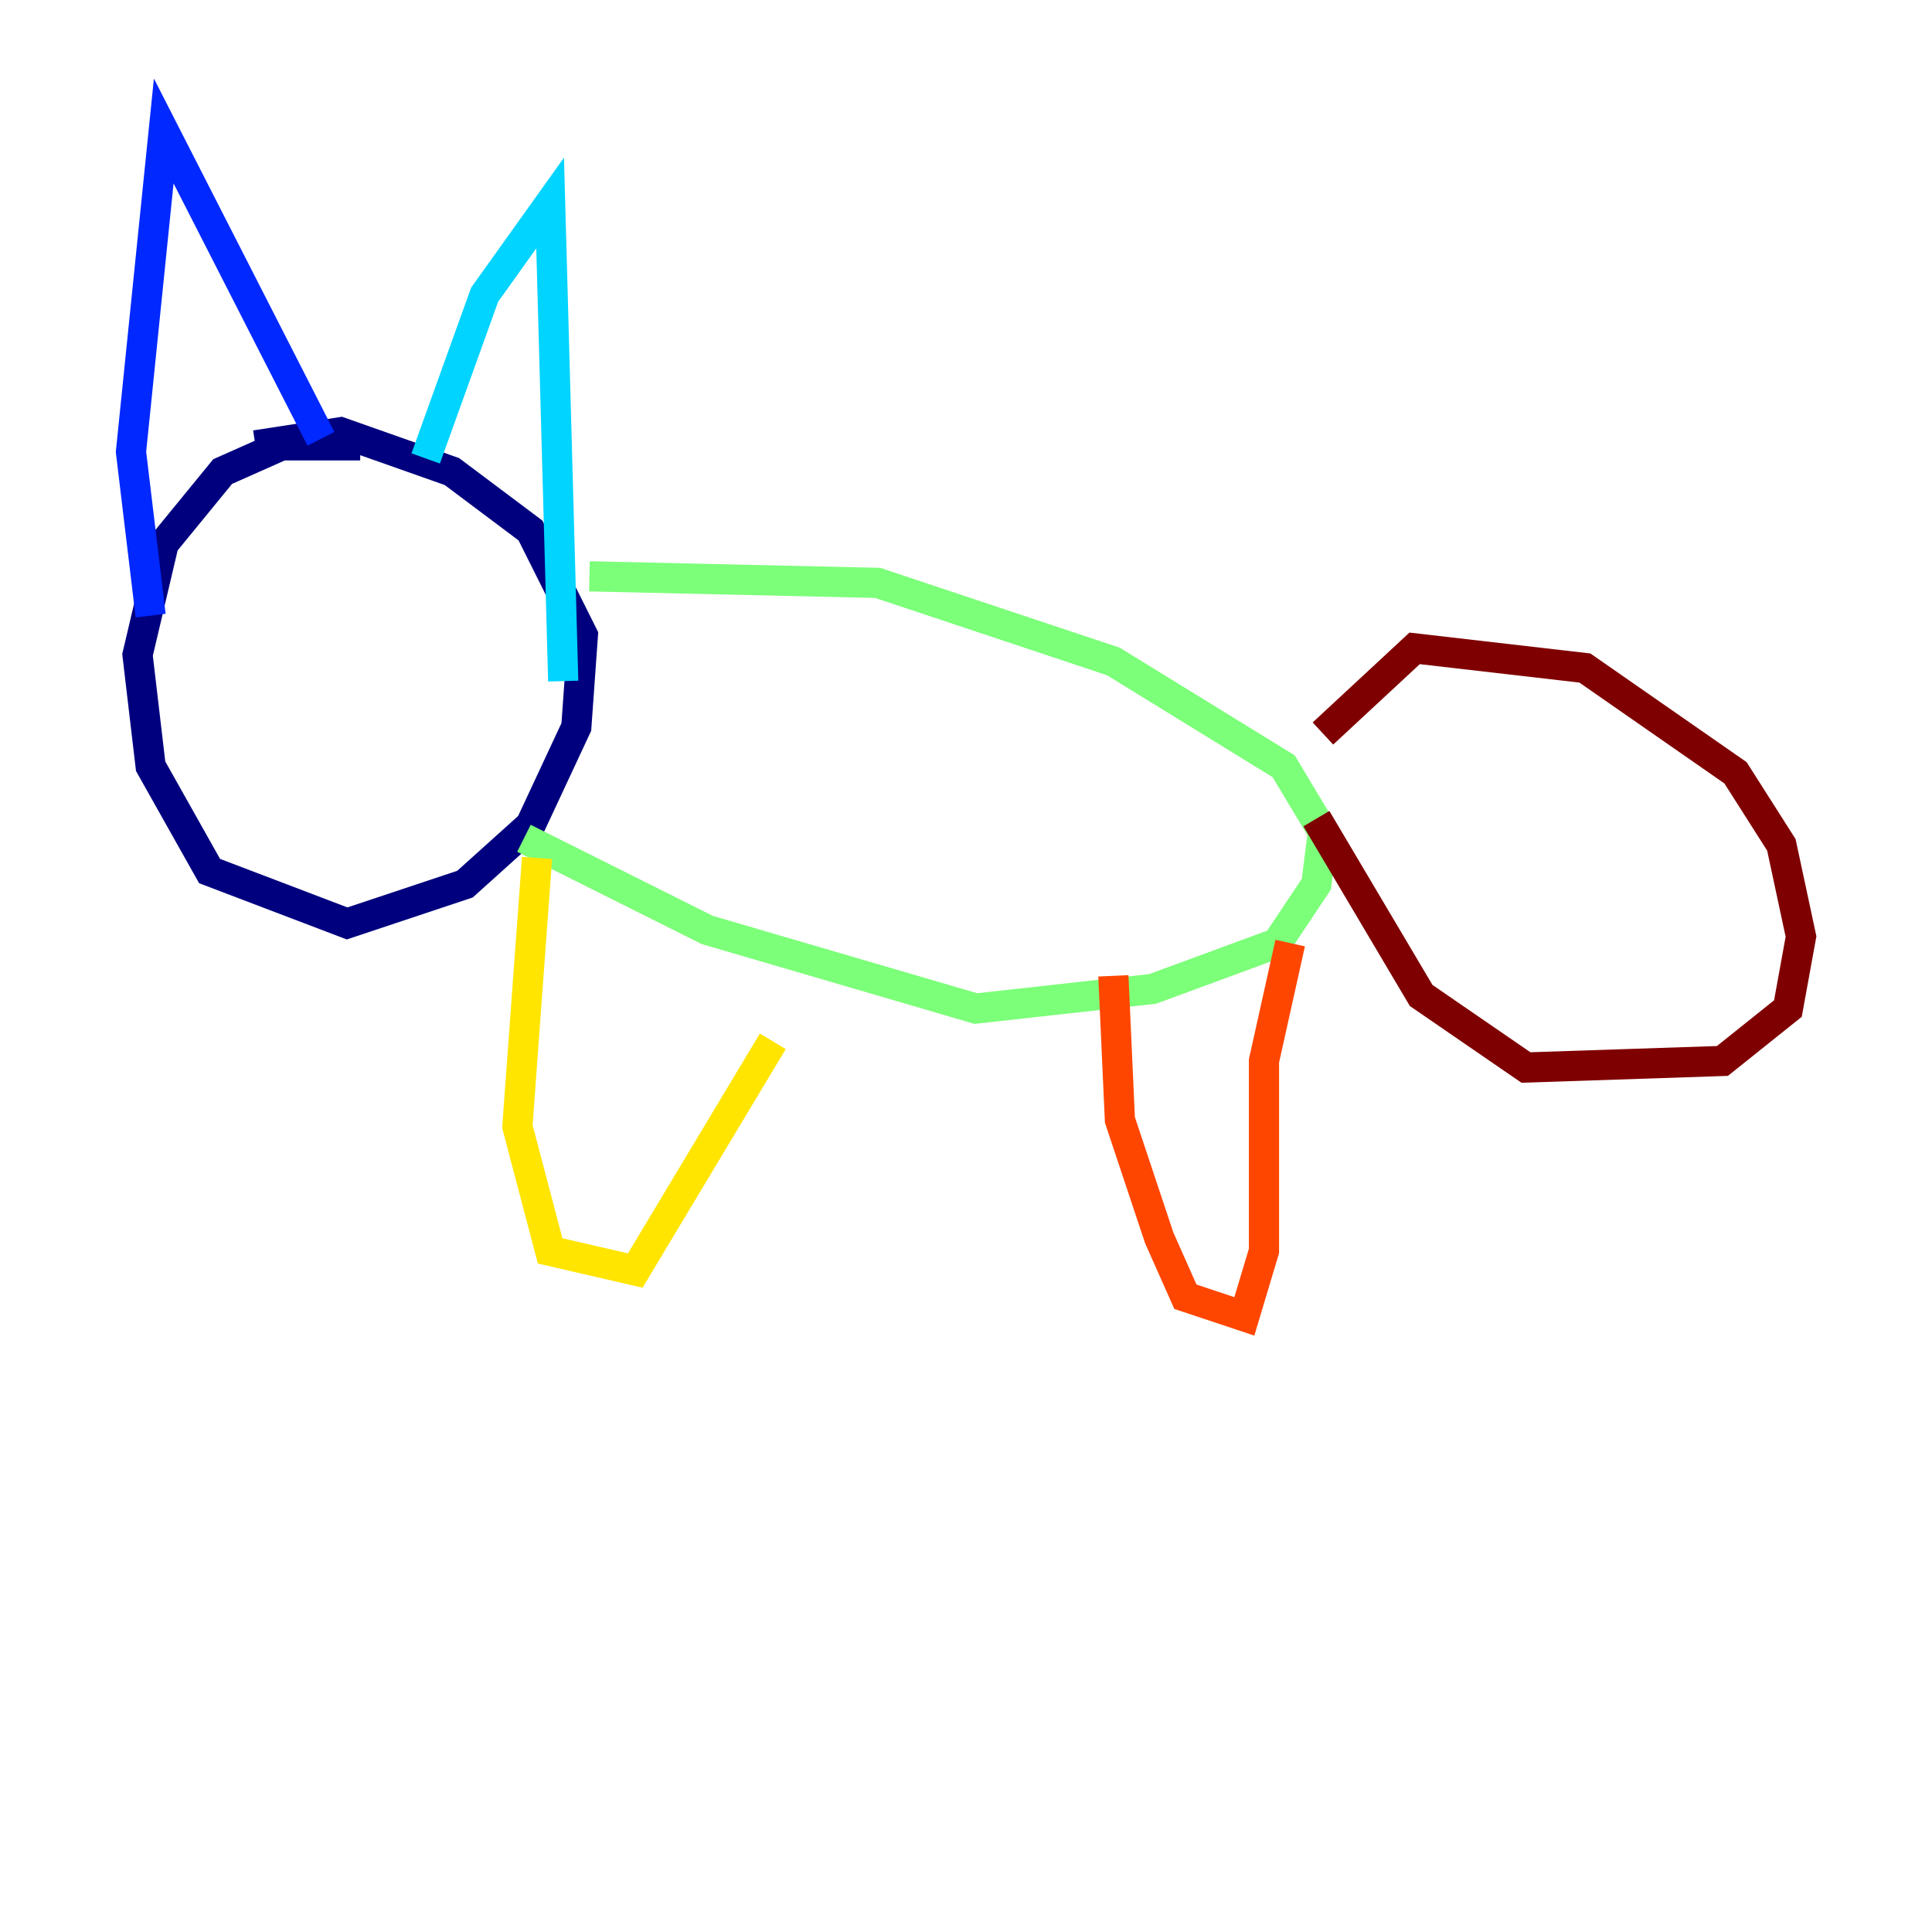 <?xml version="1.0" encoding="utf-8" ?>
<svg baseProfile="tiny" height="128" version="1.2" viewBox="0,0,128,128" width="128" xmlns="http://www.w3.org/2000/svg" xmlns:ev="http://www.w3.org/2001/xml-events" xmlns:xlink="http://www.w3.org/1999/xlink"><defs /><polyline fill="none" points="16.922,29.505 22.563,28.637 29.939,31.241 35.146,35.146 38.617,42.088 38.183,48.163 35.146,54.671 30.807,58.576 22.997,61.18 13.885,57.709 9.98,50.766 9.112,43.39 10.848,36.014 14.752,31.241 18.658,29.505 23.864,29.505" stroke="#00007f" stroke-width="2" /><polyline fill="none" points="9.98,40.786 8.678,29.939 10.848,8.678 21.261,29.071" stroke="#0028ff" stroke-width="2" /><polyline fill="none" points="28.203,30.373 32.108,19.525 36.447,13.451 37.315,45.125" stroke="#00d4ff" stroke-width="2" /><polyline fill="none" points="34.712,55.539 46.861,61.614 64.651,66.82 76.366,65.519 84.61,62.481 87.214,58.576 87.647,55.105 85.044,50.766 73.763,43.824 58.142,38.617 39.051,38.183" stroke="#7cff79" stroke-width="2" /><polyline fill="none" points="35.58,56.841 34.278,74.63 36.447,82.875 42.088,84.176 51.2,68.99" stroke="#ffe500" stroke-width="2" /><polyline fill="none" points="73.763,64.651 74.197,74.197 76.8,82.007 78.536,85.912 82.441,87.214 83.742,82.875 83.742,70.291 85.478,62.481" stroke="#ff4600" stroke-width="2" /><polyline fill="none" points="87.214,54.237 94.156,65.953 101.098,70.725 114.115,70.291 118.454,66.82 119.322,62.047 118.02,55.973 114.983,51.2 105.003,44.258 93.722,42.956 87.647,48.597" stroke="#7f0000" stroke-width="2" /></svg>